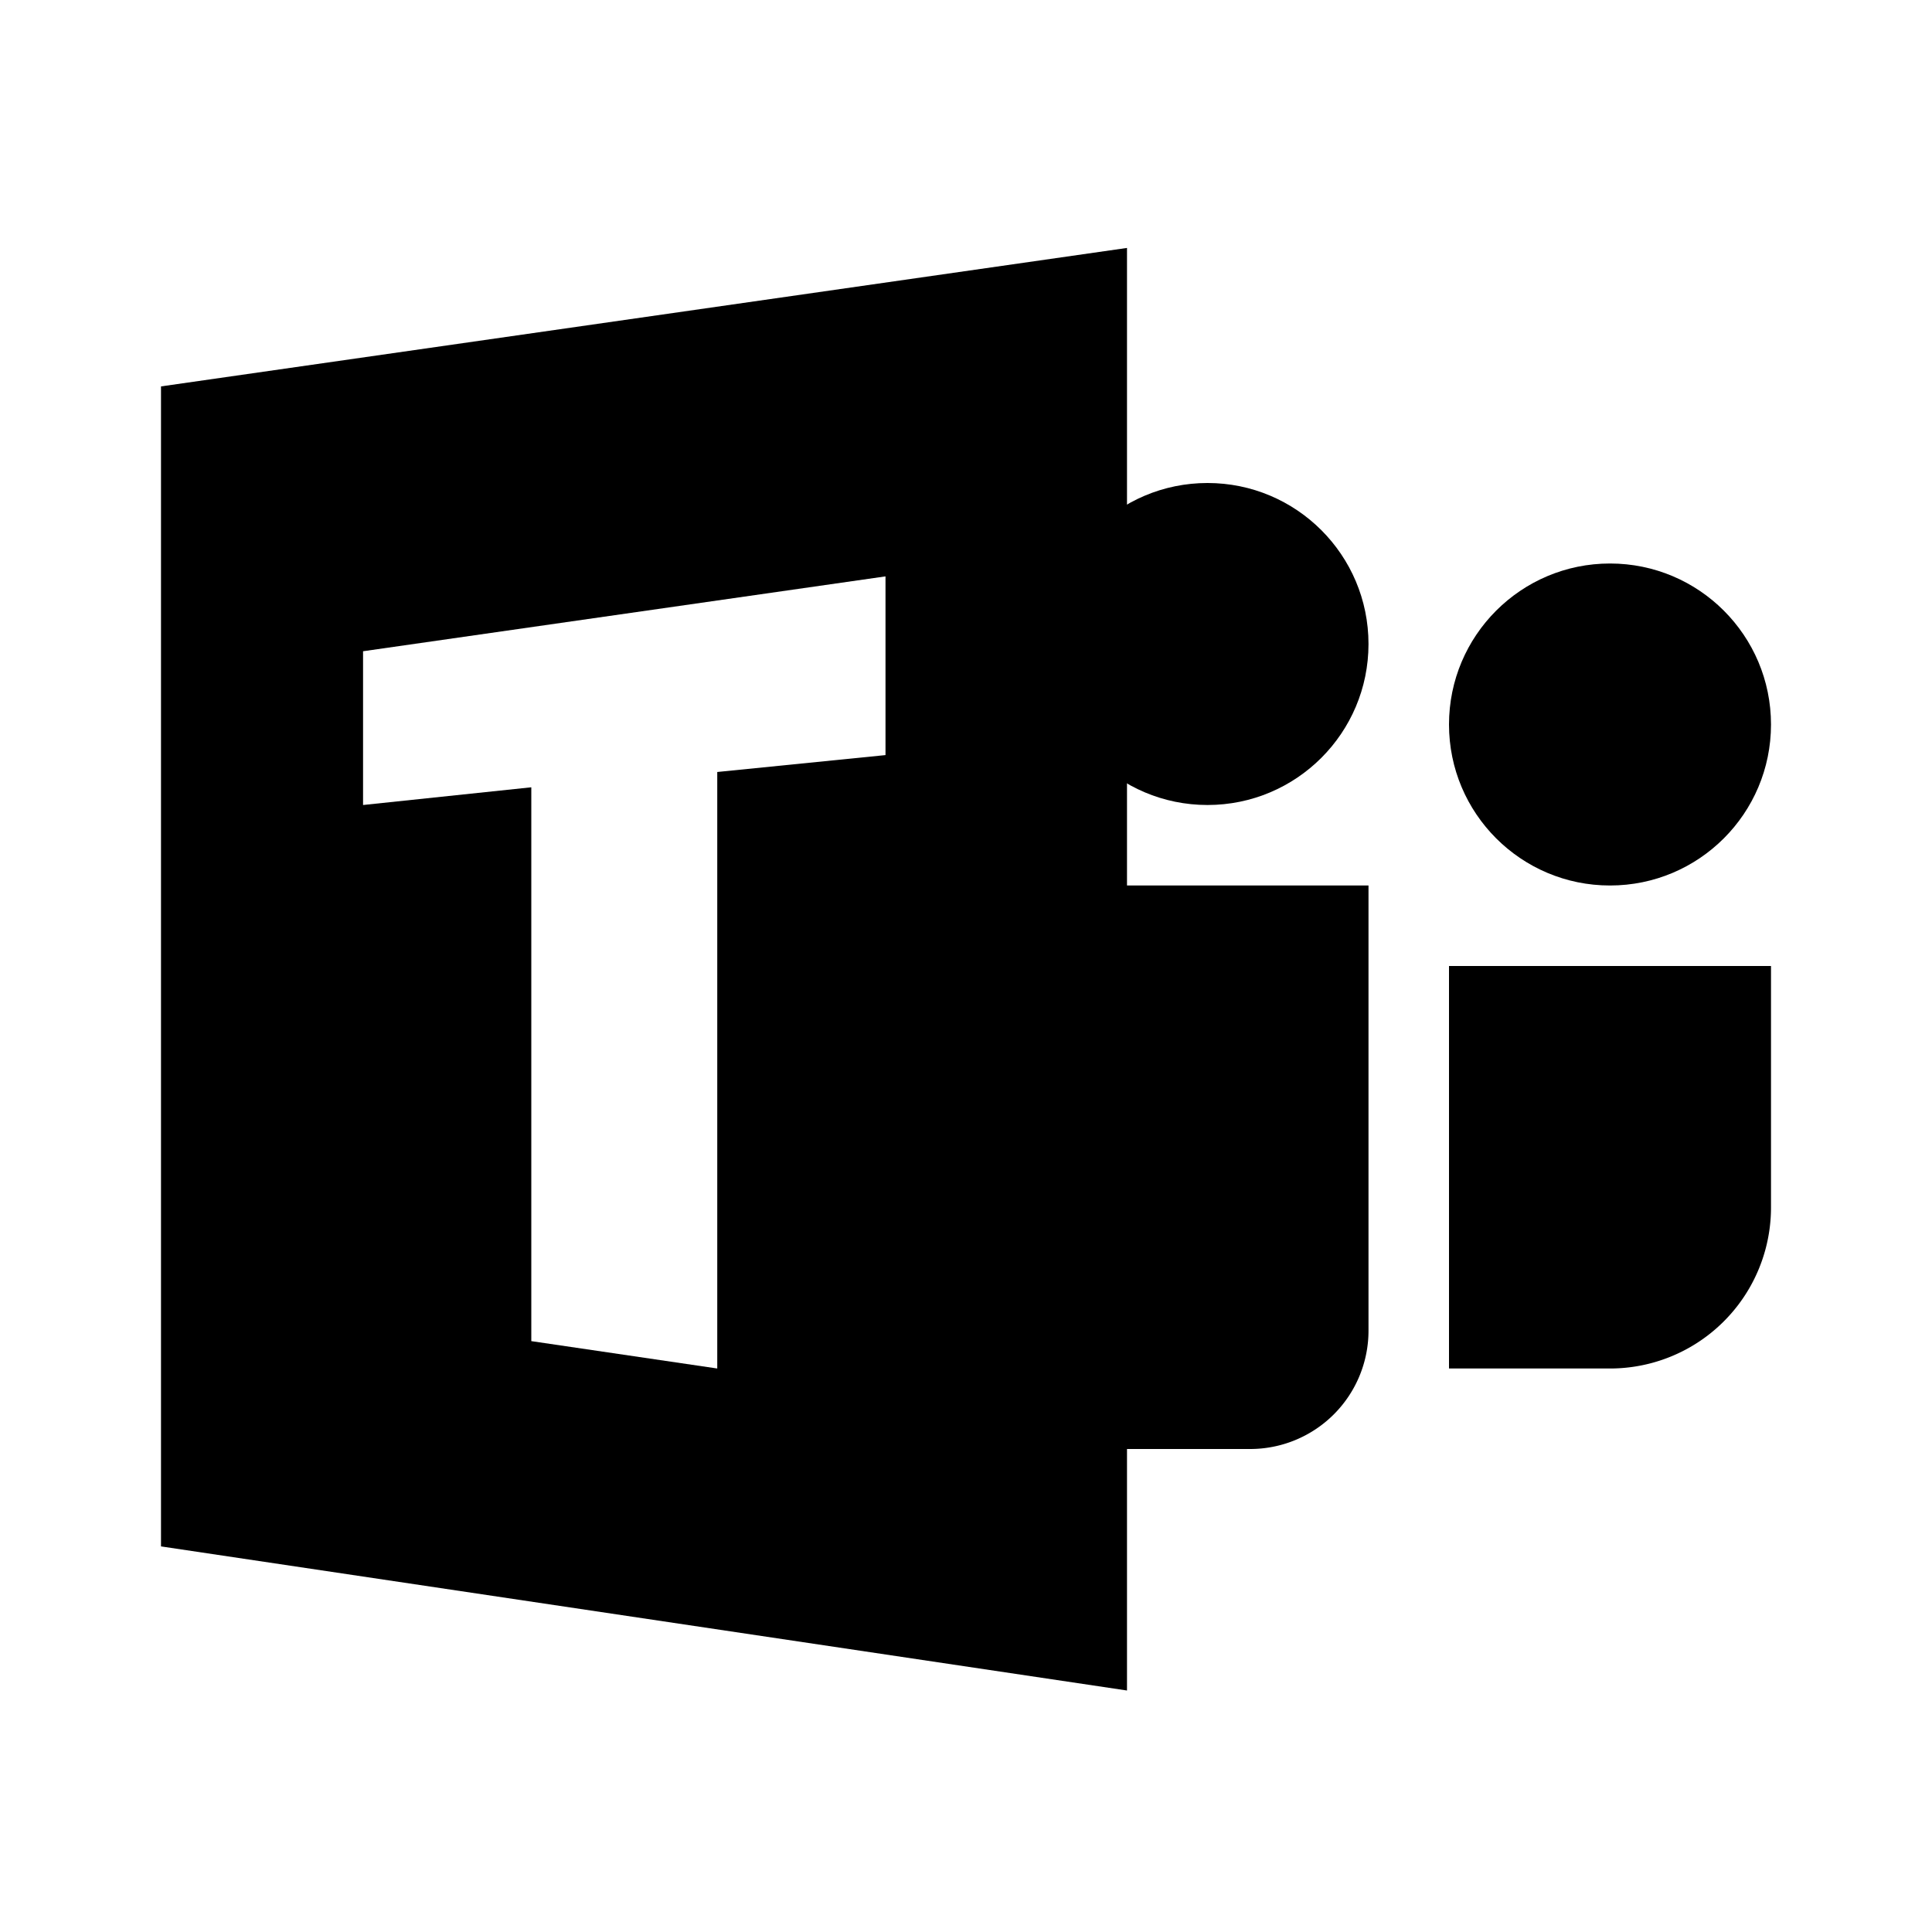 <svg xmlns="http://www.w3.org/2000/svg" width="24" height="24" viewBox="0 0 24 24">
  <title>microsoft_teams</title>
  <rect width="24" height="24" fill="none"/>
  <path d="M2,4.8V19.21L14,21V3.08Zm9,4.58-2.09.21V17L6.6,16.66V9.78L4.51,10V8.09L11,7.16Z"/>
  <circle cx="15" cy="8" r="2"/>
  <path d="M13,18h2.53A1.47,1.47,0,0,0,17,16.53V11H13Z"/>
  <circle cx="20" cy="9" r="2"/>
  <path d="M18,17h2a2,2,0,0,0,2-2V12H18Z"/>
</svg>
